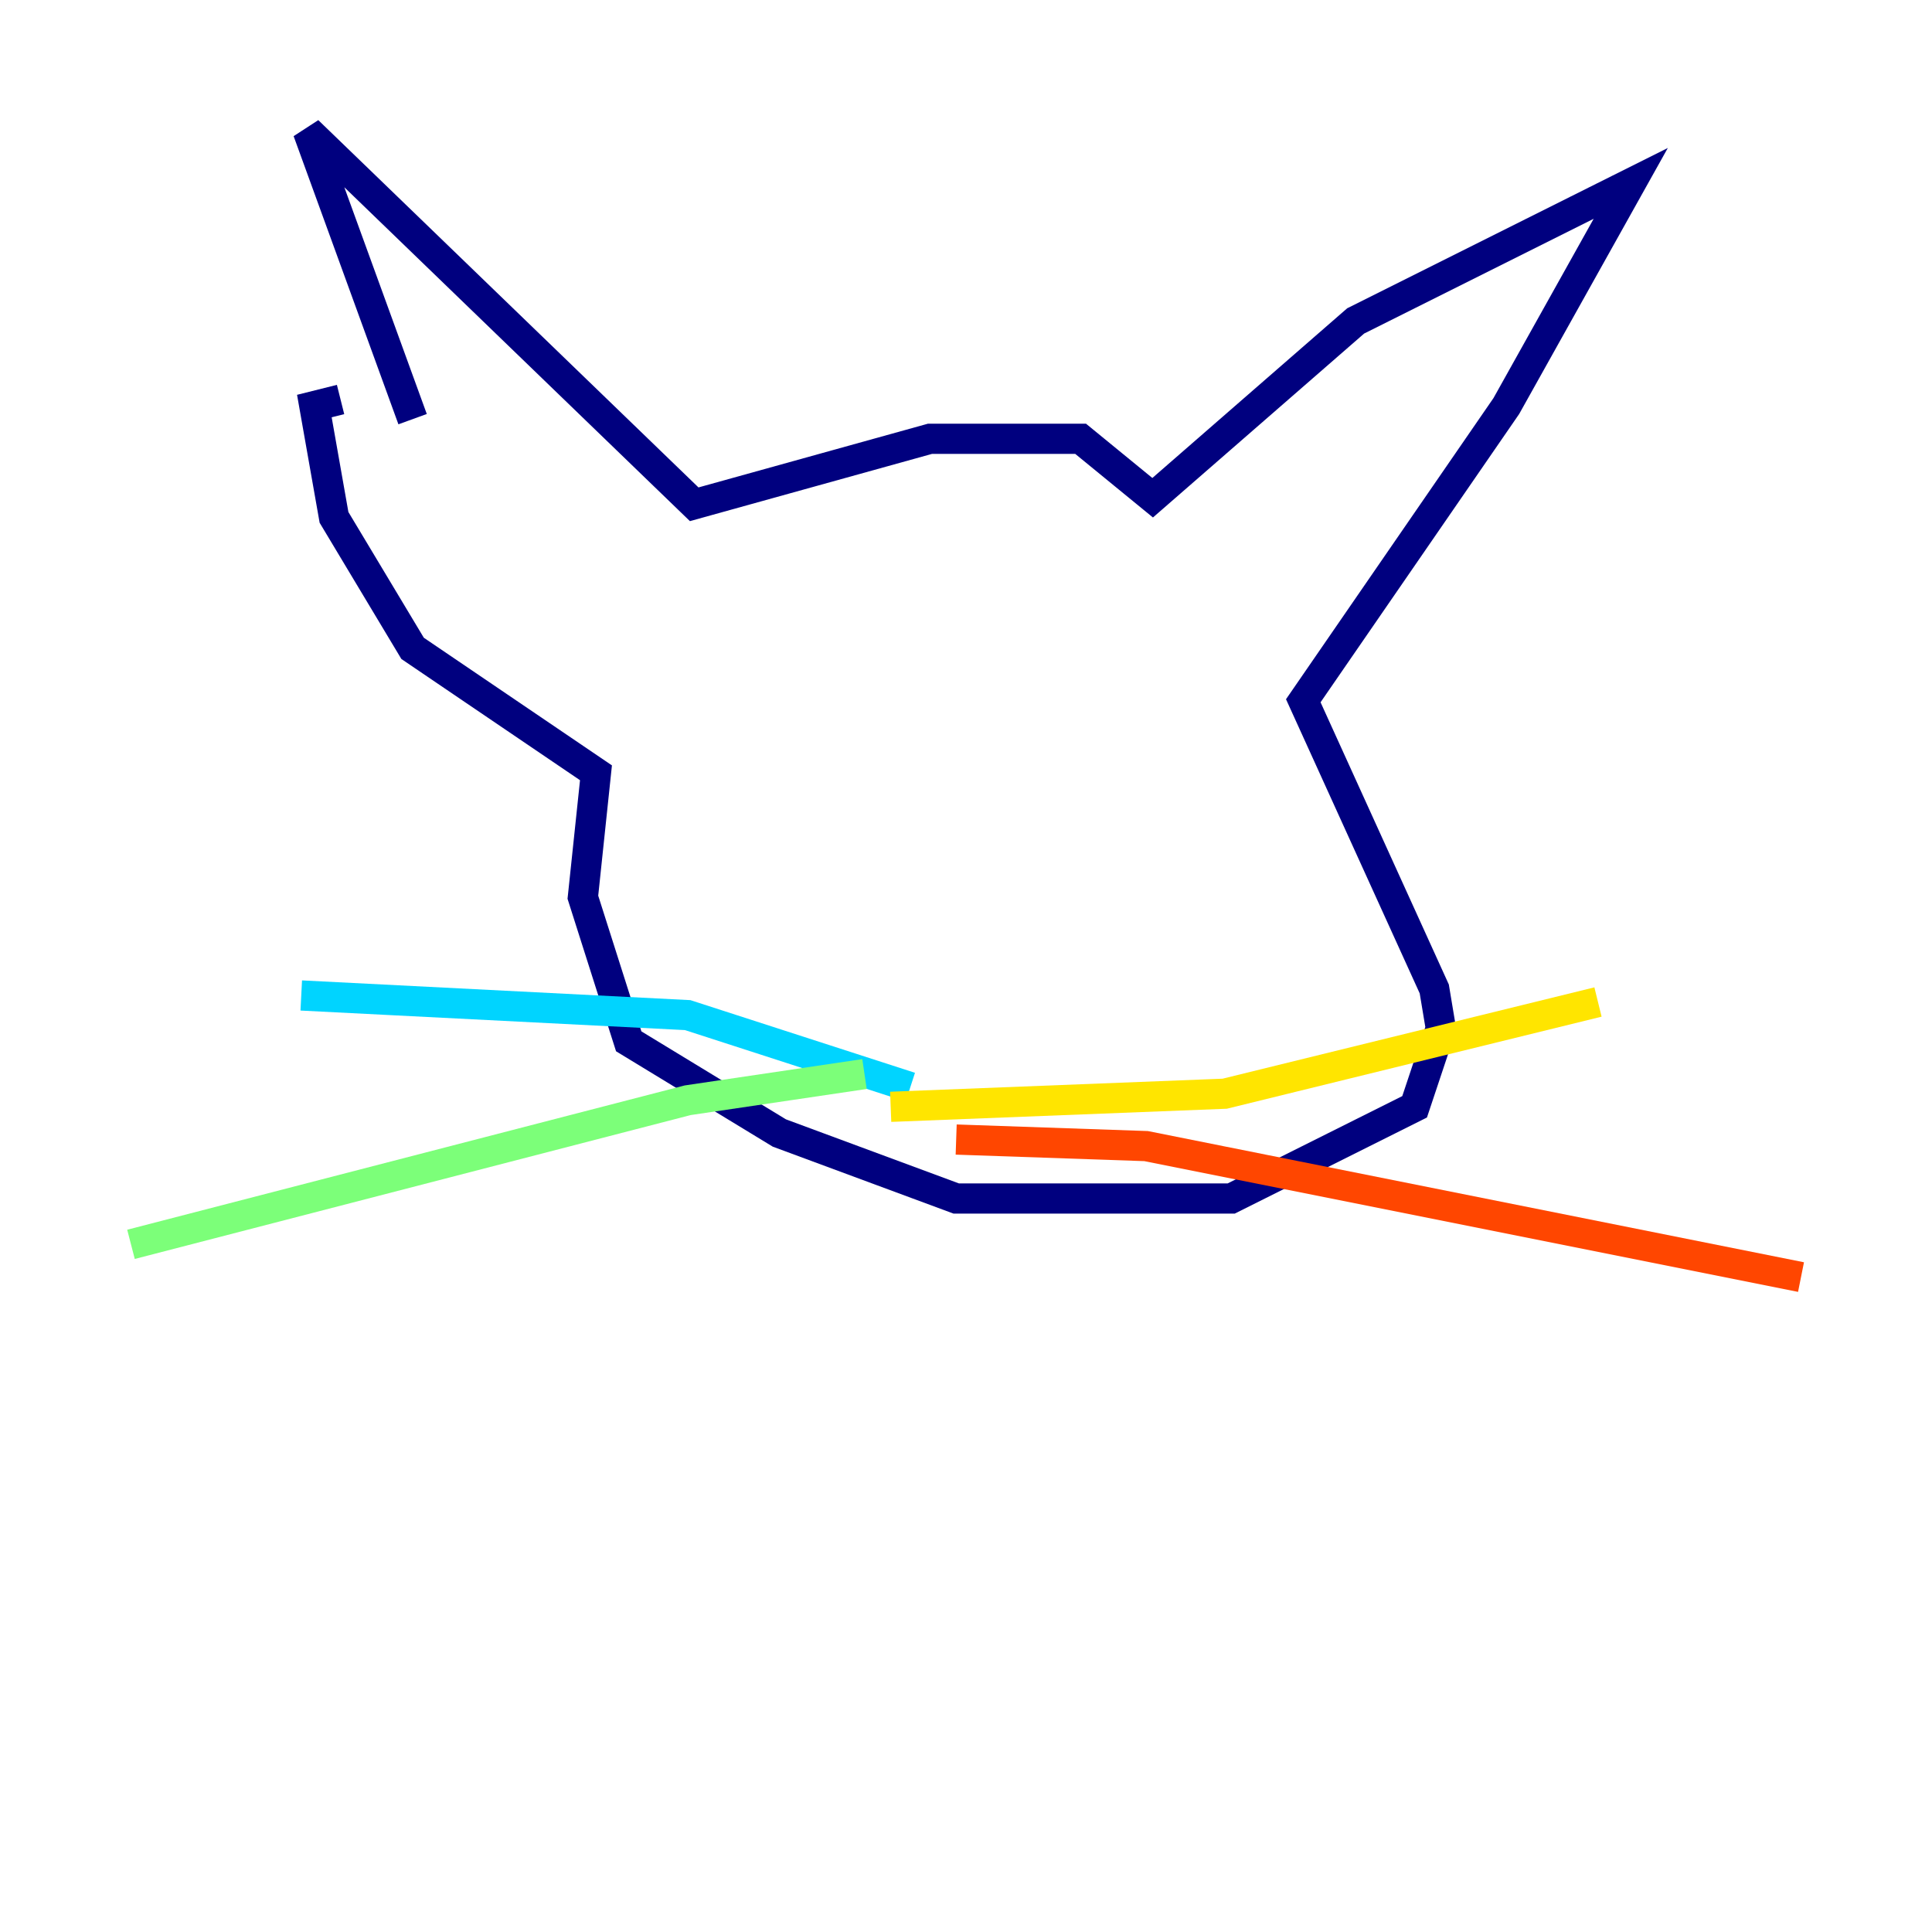 <?xml version="1.0" encoding="utf-8" ?>
<svg baseProfile="tiny" height="128" version="1.2" viewBox="0,0,128,128" width="128" xmlns="http://www.w3.org/2000/svg" xmlns:ev="http://www.w3.org/2001/xml-events" xmlns:xlink="http://www.w3.org/1999/xlink"><defs /><polyline fill="none" points="27.336,27.77 20.393,8.678 45.993,33.41 61.614,29.071 71.593,29.071 76.366,32.976 89.817,21.261 108.041,12.149 99.797,26.902 86.346,46.427 95.024,65.519 95.458,68.122 93.722,73.329 81.573,79.403 63.349,79.403 51.634,75.064 41.654,68.99 38.617,59.444 39.485,51.2 27.336,42.956 22.129,34.278 20.827,26.902 22.563,26.468" stroke="#00007f" stroke-width="2" /><polyline fill="none" points="62.915,66.82 62.915,66.82" stroke="#0028ff" stroke-width="2" /><polyline fill="none" points="60.312,72.027 45.559,67.254 19.959,65.953" stroke="#00d4ff" stroke-width="2" /><polyline fill="none" points="57.275,71.159 45.559,72.895 8.678,82.441" stroke="#7cff79" stroke-width="2" /><polyline fill="none" points="59.01,73.329 81.139,72.461 105.871,66.386" stroke="#ffe500" stroke-width="2" /><polyline fill="none" points="63.349,75.498 75.932,75.932 119.322,84.61" stroke="#ff4600" stroke-width="2" /><polyline fill="none" points="54.237,55.105 54.237,55.105" stroke="#7f0000" stroke-width="2" /></svg>